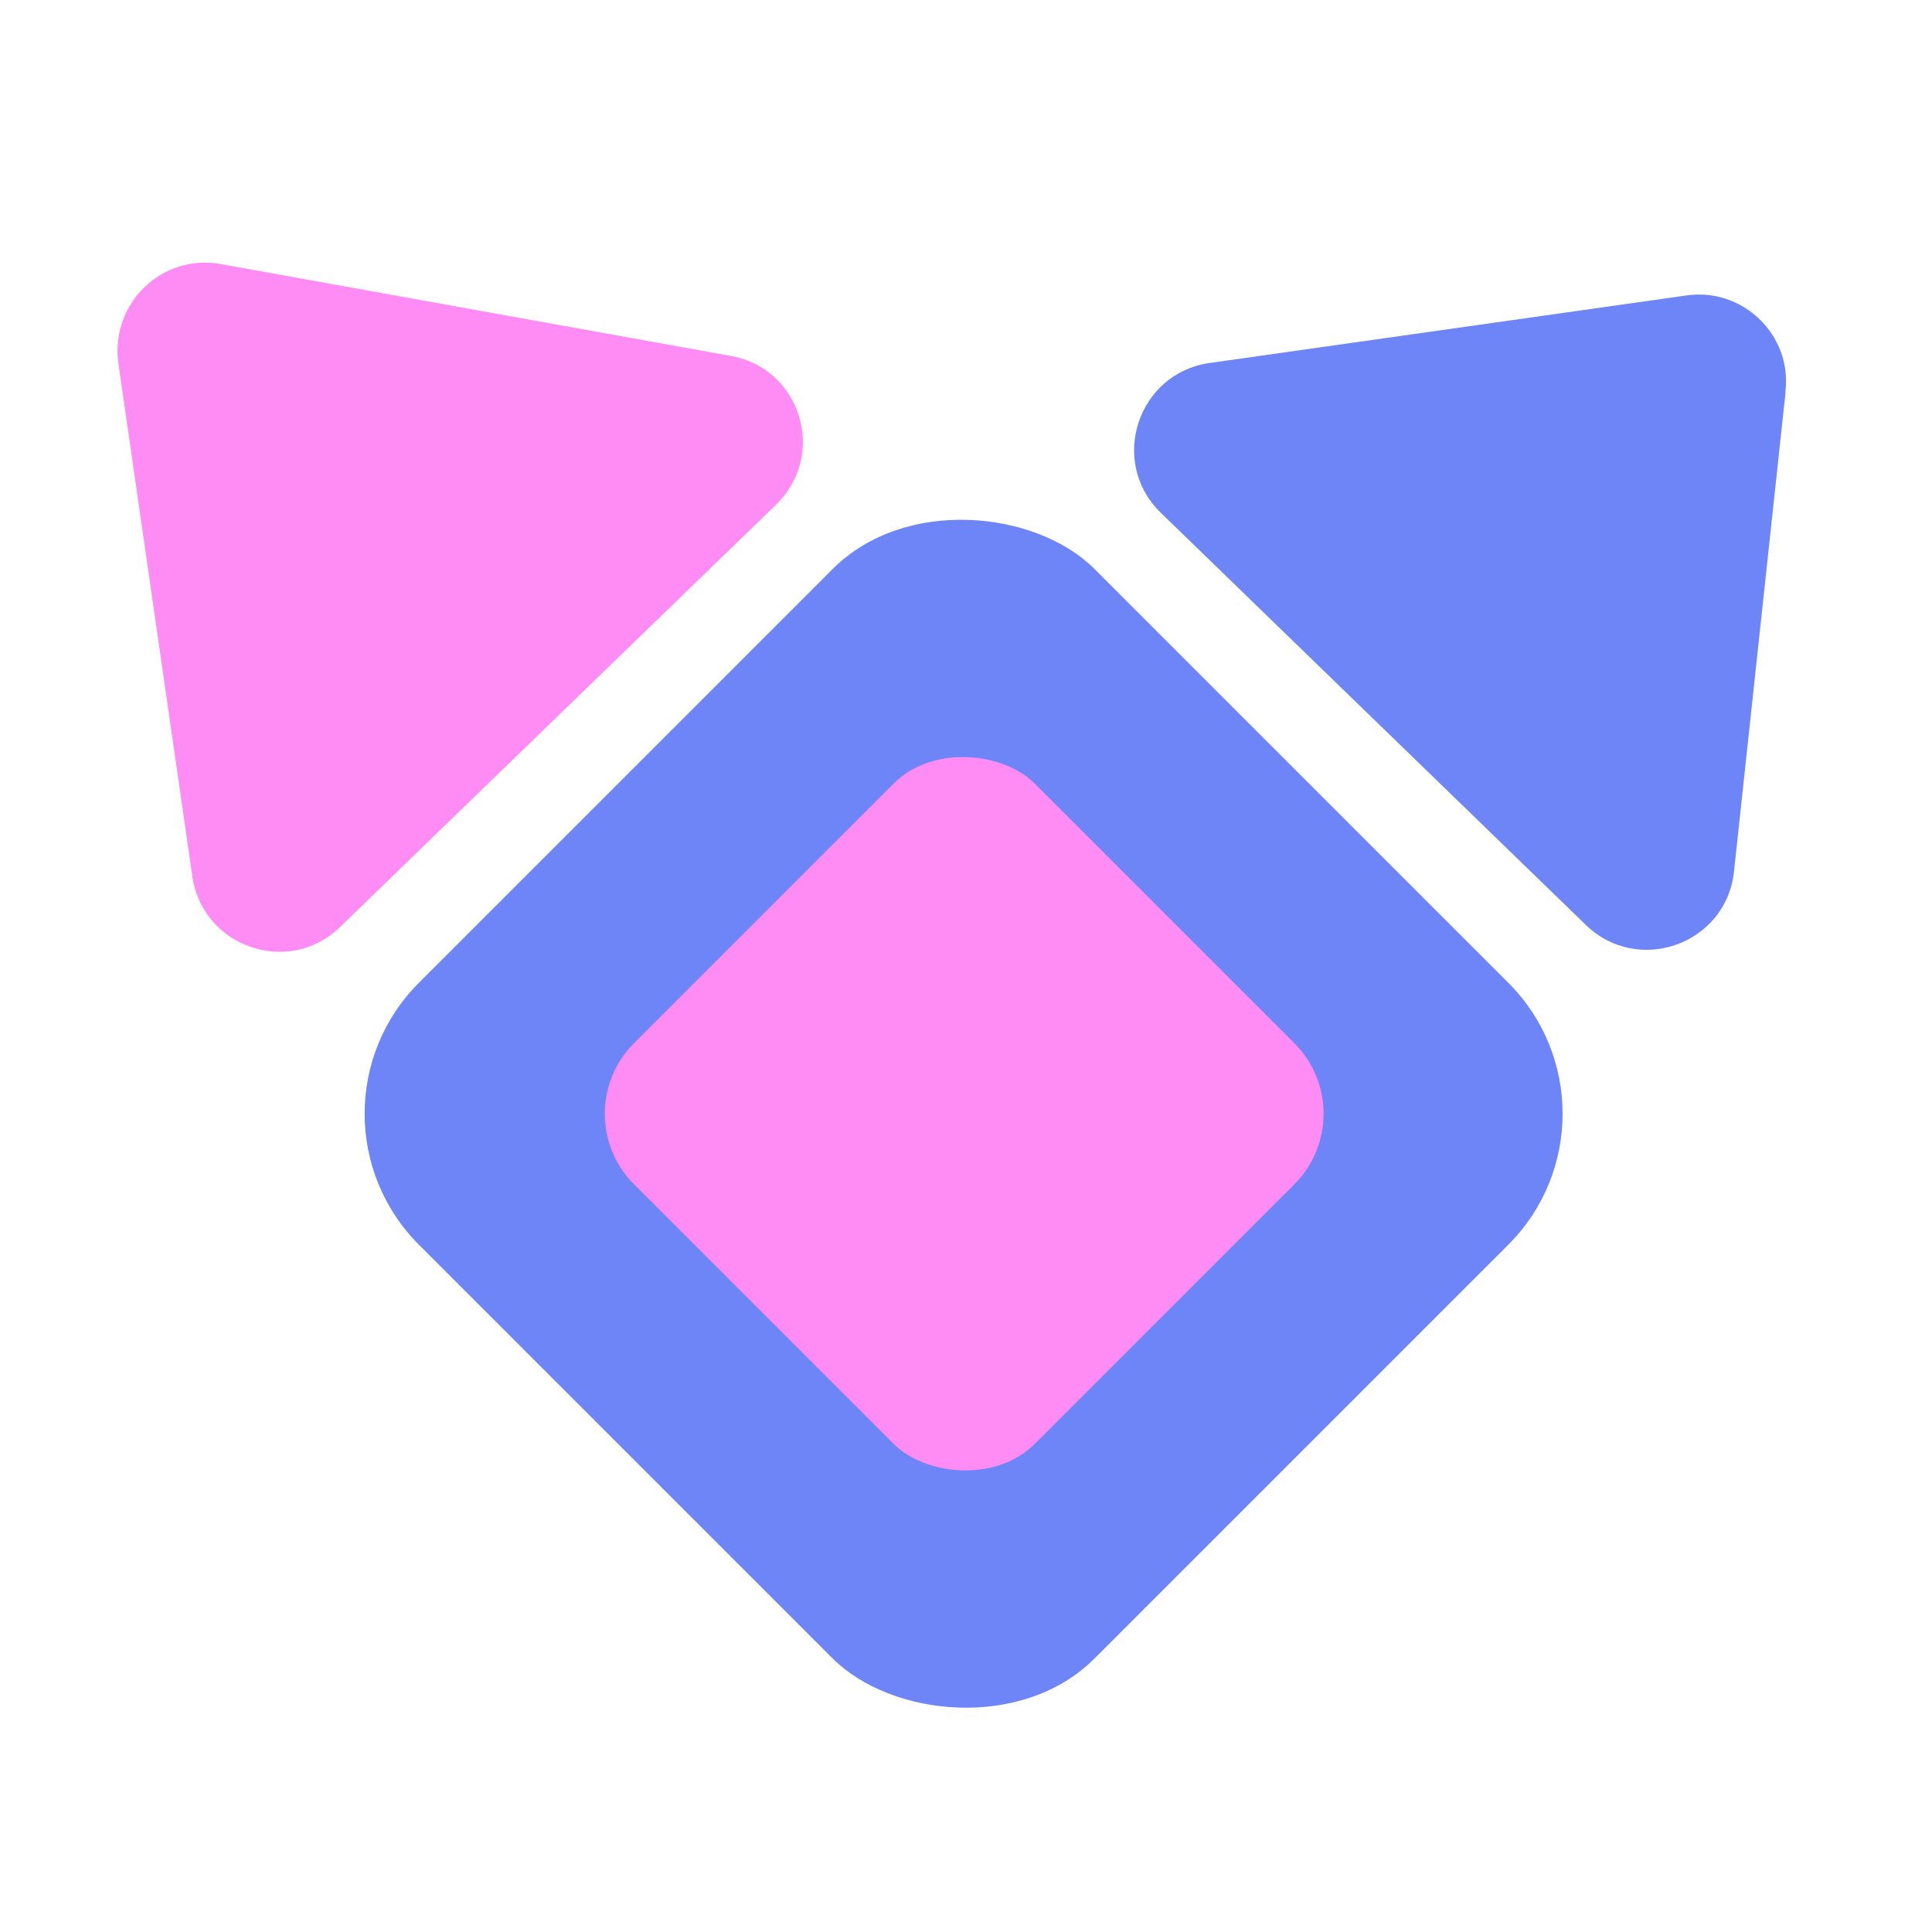 <?xml version="1.0" encoding="UTF-8"?><svg id="a" xmlns="http://www.w3.org/2000/svg" viewBox="0 0 24 24"><path d="M1.47,4.51l.92,6.38c.13,.88,1.2,1.24,1.83,.63l5.42-5.25c.64-.62,.31-1.7-.57-1.85L2.74,3.28c-.73-.13-1.37,.49-1.27,1.23Z" fill="#ff8bf5"/><rect x="6.04" y="7.9" width="11.87" height="11.87" rx="2.3" ry="2.3" transform="translate(-6.28 12.52) rotate(-45)" fill="#6e85f8"/><path d="M22.18,4.88l-.64,5.95c-.1,.9-1.19,1.29-1.84,.66l-5.28-5.12c-.65-.63-.29-1.73,.6-1.86l5.93-.84c.7-.1,1.31,.49,1.23,1.19Z" fill="#6e85f8"/><rect x="8.46" y="10.32" width="7.04" height="7.04" rx="1.24" ry="1.24" transform="translate(-6.28 12.52) rotate(-45)" fill="#ff8bf5"/></svg>